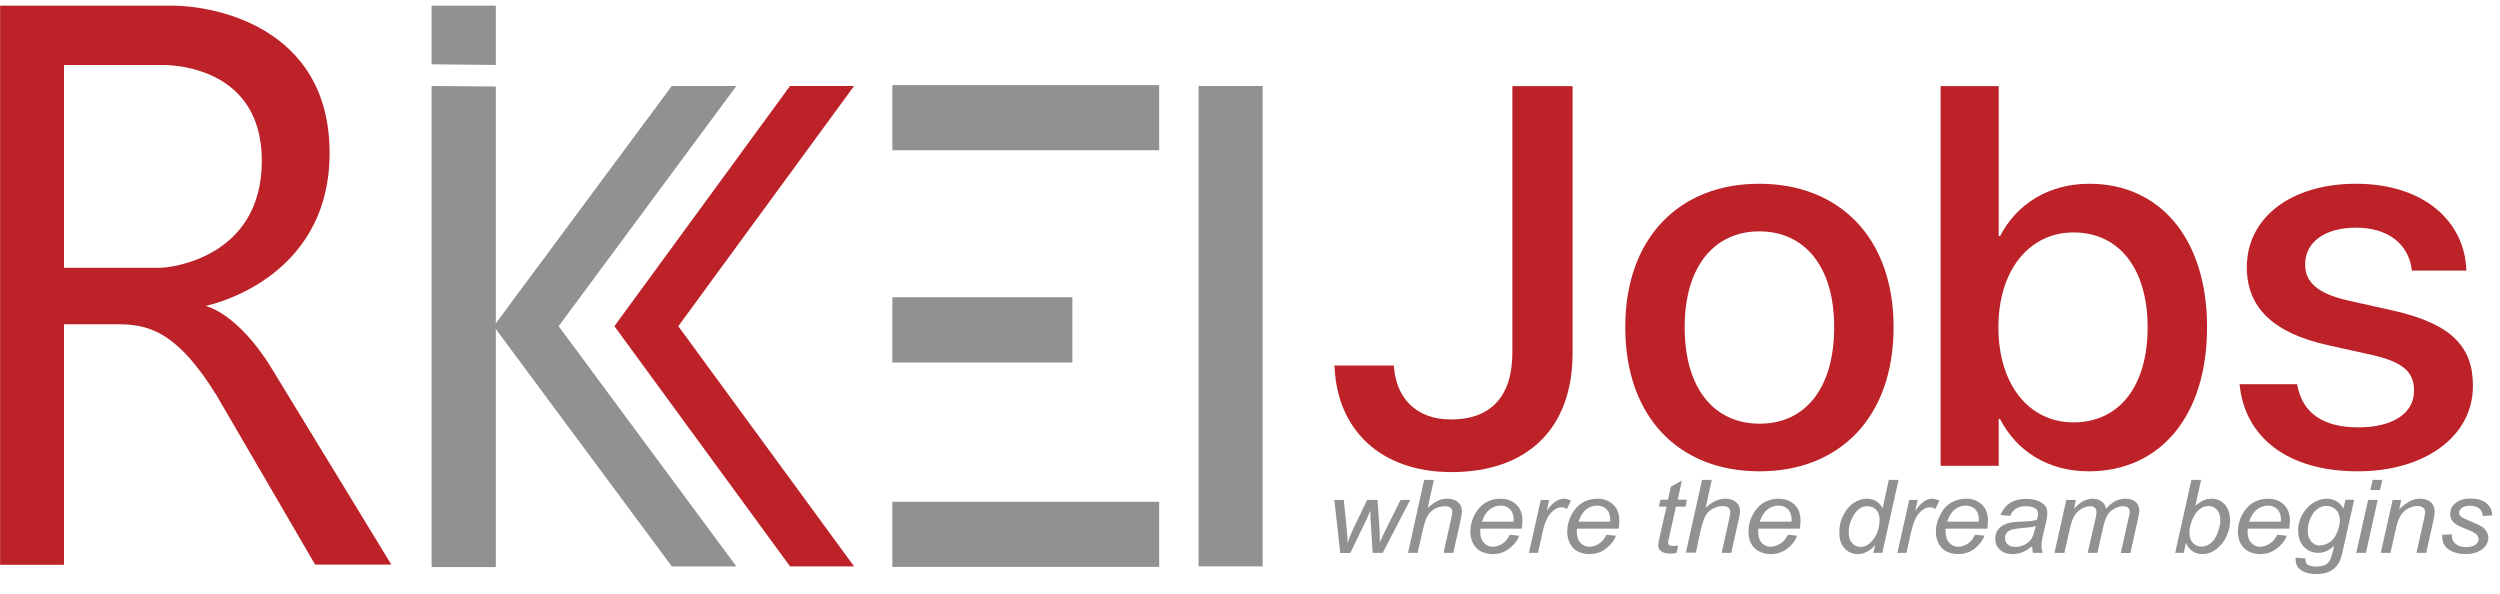 <svg width="139" height="33" viewBox="0 0 139 33" fill="none" xmlns="http://www.w3.org/2000/svg">
<g clip-path="url(#clip0_0_763)">
<path d="M8.925 14.888H3.558V3.613H8.906C8.906 3.613 14.557 3.358 14.557 8.941C14.557 14.397 9.367 14.888 8.925 14.888ZM11.437 17.007C11.437 17.007 18.325 15.653 18.325 8.51C18.325 1.357 11.682 0.316 9.632 0.316H0.006V31.402H3.558V18.028H6.482C8.13 18.028 9.769 18.293 12.046 21.992L17.521 31.392H21.76L15.078 20.441C15.078 20.441 13.468 17.645 11.437 17.007Z" fill="#BC2228"/>
<path d="M27.568 3.613V0.316H23.997V3.574" fill="#919191"/>
<path d="M23.997 4.781V31.529H27.568V4.81" fill="#919191"/>
<path d="M70.202 4.781H66.64V31.49H70.202V4.781Z" fill="#919191"/>
<path d="M64.451 4.732H49.615V8.353H64.451V4.732Z" fill="#919191"/>
<path d="M64.451 27.899H49.615V31.519H64.451V27.899Z" fill="#919191"/>
<path d="M59.624 16.526H49.615V20.157H59.624V16.526Z" fill="#919191"/>
<path d="M40.942 4.781H37.351L27.45 18.136L37.351 31.49H40.942L31.061 18.136L40.942 4.781Z" fill="#919191"/>
<path d="M43.925 4.781L34.161 18.136L43.925 31.49H47.486L37.713 18.136L47.486 4.781H43.925Z" fill="#BC2228"/>
</g>
<path d="M74.516 30.738L74.192 27.798H74.715L74.85 29.116L74.913 29.862C74.913 29.914 74.922 30.026 74.931 30.2C74.995 30.009 75.031 29.87 75.085 29.766C75.121 29.662 75.184 29.524 75.274 29.333L76.014 27.798H76.591L76.691 29.272C76.709 29.497 76.718 29.792 76.718 30.165C76.817 29.914 76.979 29.576 77.205 29.133L77.872 27.798H78.404L76.88 30.738H76.321L76.212 29.012C76.203 28.908 76.194 28.7 76.194 28.387C76.113 28.587 76.023 28.795 75.906 29.029L75.076 30.746H74.516V30.738Z" fill="#919191"/>
<path d="M78.288 30.738L79.181 26.679H79.722L79.379 28.24C79.587 28.058 79.767 27.928 79.93 27.85C80.101 27.763 80.281 27.728 80.453 27.728C80.714 27.728 80.922 27.789 81.066 27.919C81.211 28.049 81.283 28.214 81.283 28.431C81.283 28.535 81.256 28.726 81.192 29.003L80.805 30.738H80.263L80.66 28.951C80.723 28.691 80.751 28.535 80.751 28.465C80.751 28.37 80.705 28.292 80.642 28.231C80.57 28.171 80.462 28.145 80.335 28.145C80.146 28.145 79.957 28.197 79.785 28.283C79.614 28.379 79.469 28.509 79.379 28.674C79.28 28.838 79.19 29.107 79.109 29.471L78.82 30.738H78.288Z" fill="#919191"/>
<path d="M82.4 29.003H84.151C84.16 28.951 84.16 28.916 84.16 28.89C84.16 28.639 84.088 28.448 83.952 28.309C83.817 28.179 83.645 28.11 83.438 28.11C83.213 28.11 83.014 28.188 82.816 28.335C82.626 28.483 82.491 28.708 82.4 29.003ZM83.943 29.732L84.466 29.784C84.394 30.026 84.223 30.252 83.943 30.477C83.682 30.694 83.366 30.807 82.987 30.807C82.752 30.807 82.536 30.755 82.346 30.66C82.157 30.564 82.013 30.417 81.904 30.217C81.805 30.026 81.751 29.801 81.751 29.558C81.751 29.237 81.832 28.925 81.986 28.622C82.148 28.318 82.355 28.093 82.608 27.945C82.852 27.798 83.122 27.728 83.42 27.728C83.799 27.728 84.088 27.841 84.313 28.058C84.539 28.275 84.647 28.57 84.647 28.951C84.647 29.099 84.638 29.246 84.611 29.393H82.31C82.301 29.454 82.301 29.506 82.301 29.549C82.301 29.827 82.364 30.035 82.509 30.183C82.644 30.33 82.806 30.399 82.996 30.399C83.176 30.399 83.366 30.339 83.537 30.226C83.709 30.113 83.844 29.948 83.943 29.732Z" fill="#919191"/>
<path d="M85.009 30.738L85.667 27.798H86.136L86.001 28.396C86.163 28.171 86.317 27.997 86.479 27.893C86.632 27.78 86.786 27.728 86.948 27.728C87.056 27.728 87.183 27.763 87.345 27.832L87.12 28.301C87.029 28.24 86.93 28.205 86.813 28.205C86.632 28.205 86.434 28.301 86.245 28.5C86.055 28.7 85.884 29.047 85.775 29.558L85.514 30.738H85.009Z" fill="#919191"/>
<path d="M87.769 29.003H89.52C89.529 28.951 89.529 28.916 89.529 28.89C89.529 28.639 89.457 28.448 89.321 28.309C89.186 28.179 89.014 28.11 88.798 28.11C88.572 28.11 88.374 28.188 88.175 28.335C88.004 28.483 87.86 28.708 87.769 29.003ZM89.321 29.732L89.844 29.784C89.772 30.026 89.601 30.252 89.321 30.477C89.059 30.694 88.744 30.807 88.365 30.807C88.13 30.807 87.914 30.755 87.724 30.66C87.535 30.564 87.391 30.417 87.291 30.217C87.192 30.026 87.138 29.801 87.138 29.558C87.138 29.237 87.219 28.925 87.373 28.622C87.535 28.318 87.742 28.093 87.995 27.945C88.239 27.798 88.509 27.728 88.807 27.728C89.186 27.728 89.475 27.841 89.7 28.058C89.926 28.275 90.034 28.57 90.034 28.951C90.034 29.099 90.025 29.246 89.998 29.393H87.679C87.67 29.454 87.67 29.506 87.67 29.549C87.67 29.827 87.733 30.035 87.878 30.183C88.013 30.33 88.175 30.399 88.365 30.399C88.545 30.399 88.735 30.339 88.906 30.226C89.087 30.113 89.213 29.948 89.321 29.732Z" fill="#919191"/>
<path d="M93.308 30.33L93.217 30.738C93.091 30.772 92.965 30.781 92.847 30.781C92.631 30.781 92.46 30.729 92.342 30.634C92.252 30.564 92.198 30.46 92.198 30.33C92.198 30.269 92.216 30.113 92.27 29.879L92.658 28.171H92.234L92.324 27.78H92.739L92.901 27.061L93.515 26.714L93.28 27.78H93.795L93.713 28.171H93.181L92.82 29.792C92.766 30 92.748 30.122 92.748 30.165C92.748 30.226 92.766 30.269 92.802 30.304C92.847 30.339 92.901 30.347 92.983 30.347C93.118 30.365 93.217 30.347 93.308 30.33Z" fill="#919191"/>
<path d="M93.732 30.738L94.634 26.679H95.175L94.832 28.24C95.022 28.058 95.211 27.928 95.383 27.85C95.554 27.772 95.725 27.728 95.915 27.728C96.176 27.728 96.375 27.789 96.528 27.919C96.673 28.049 96.745 28.214 96.745 28.431C96.745 28.535 96.718 28.726 96.645 29.003L96.258 30.738H95.725L96.122 28.951C96.186 28.691 96.204 28.535 96.204 28.465C96.204 28.37 96.176 28.292 96.104 28.231C96.032 28.171 95.933 28.136 95.797 28.136C95.608 28.136 95.419 28.188 95.247 28.275C95.067 28.37 94.931 28.5 94.832 28.665C94.742 28.83 94.652 29.099 94.562 29.463L94.291 30.729H93.732V30.738Z" fill="#919191"/>
<path d="M97.846 29.003H99.605C99.605 28.951 99.614 28.916 99.614 28.89C99.614 28.639 99.542 28.448 99.407 28.309C99.272 28.179 99.1 28.11 98.883 28.11C98.658 28.11 98.442 28.188 98.261 28.335C98.081 28.483 97.936 28.708 97.846 29.003ZM99.407 29.732L99.921 29.784C99.84 30.026 99.677 30.252 99.407 30.477C99.145 30.694 98.82 30.807 98.451 30.807C98.216 30.807 97.999 30.755 97.81 30.66C97.621 30.564 97.467 30.417 97.359 30.217C97.26 30.026 97.215 29.801 97.215 29.558C97.215 29.237 97.287 28.925 97.449 28.622C97.612 28.318 97.819 28.093 98.063 27.945C98.315 27.798 98.595 27.728 98.883 27.728C99.253 27.728 99.551 27.841 99.777 28.058C100.002 28.275 100.11 28.57 100.11 28.951C100.11 29.099 100.092 29.246 100.074 29.393H97.765C97.756 29.454 97.756 29.506 97.756 29.549C97.756 29.827 97.819 30.035 97.945 30.183C98.09 30.33 98.252 30.399 98.442 30.399C98.622 30.399 98.811 30.339 98.983 30.226C99.172 30.113 99.299 29.948 99.407 29.732Z" fill="#919191"/>
<path d="M102.79 29.506C102.79 29.714 102.808 29.87 102.853 29.992C102.898 30.113 102.979 30.209 103.079 30.287C103.178 30.365 103.304 30.408 103.457 30.408C103.692 30.408 103.918 30.287 104.107 30.052C104.369 29.74 104.504 29.35 104.504 28.89C104.504 28.656 104.441 28.474 104.314 28.344C104.179 28.214 104.017 28.145 103.827 28.145C103.692 28.145 103.584 28.171 103.484 28.223C103.376 28.275 103.268 28.37 103.169 28.492C103.07 28.622 102.979 28.786 102.907 28.977C102.826 29.177 102.79 29.35 102.79 29.506ZM104.26 30.313C103.954 30.642 103.629 30.807 103.304 30.807C103.006 30.807 102.754 30.703 102.564 30.495C102.357 30.287 102.267 29.992 102.267 29.602C102.267 29.246 102.339 28.916 102.501 28.622C102.655 28.327 102.844 28.101 103.079 27.954C103.313 27.806 103.557 27.728 103.791 27.728C104.179 27.728 104.477 27.902 104.675 28.257L105.018 26.679H105.559L104.657 30.738H104.161L104.26 30.313Z" fill="#919191"/>
<path d="M105.495 30.738L106.153 27.798H106.623L106.487 28.396C106.65 28.171 106.803 27.997 106.965 27.893C107.119 27.78 107.272 27.728 107.434 27.728C107.543 27.728 107.669 27.763 107.831 27.832L107.606 28.301C107.516 28.24 107.416 28.205 107.299 28.205C107.119 28.205 106.92 28.301 106.731 28.5C106.541 28.7 106.379 29.047 106.262 29.558L106 30.738H105.495Z" fill="#919191"/>
<path d="M108.266 29.003H110.025V28.89C110.025 28.639 109.952 28.448 109.817 28.309C109.682 28.179 109.51 28.11 109.294 28.11C109.068 28.11 108.87 28.188 108.671 28.335C108.5 28.483 108.356 28.708 108.266 29.003ZM109.808 29.732L110.331 29.784C110.259 30.026 110.088 30.252 109.826 30.477C109.556 30.694 109.24 30.807 108.861 30.807C108.626 30.807 108.41 30.755 108.22 30.66C108.031 30.564 107.887 30.417 107.787 30.217C107.688 30.026 107.634 29.801 107.634 29.558C107.634 29.237 107.715 28.925 107.878 28.622C108.031 28.318 108.229 28.093 108.491 27.945C108.744 27.798 109.014 27.728 109.303 27.728C109.682 27.728 109.971 27.841 110.196 28.058C110.422 28.275 110.53 28.57 110.53 28.951C110.53 29.099 110.521 29.246 110.494 29.393H108.184C108.184 29.454 108.175 29.506 108.175 29.549C108.175 29.827 108.247 30.035 108.383 30.183C108.518 30.33 108.68 30.399 108.879 30.399C109.059 30.399 109.231 30.339 109.42 30.226C109.574 30.113 109.718 29.948 109.808 29.732Z" fill="#919191"/>
<path d="M113.181 29.246C113.109 29.272 113.028 29.298 112.947 29.307C112.856 29.324 112.712 29.333 112.523 29.35C112.207 29.376 111.981 29.411 111.864 29.446C111.729 29.489 111.638 29.55 111.566 29.636C111.503 29.723 111.476 29.819 111.476 29.923C111.476 30.061 111.53 30.174 111.629 30.27C111.729 30.365 111.882 30.408 112.062 30.408C112.243 30.408 112.405 30.365 112.586 30.278C112.748 30.191 112.874 30.07 112.974 29.914C113.055 29.758 113.127 29.532 113.181 29.246ZM112.983 30.373C112.802 30.521 112.613 30.634 112.45 30.703C112.279 30.772 112.089 30.807 111.9 30.807C111.602 30.807 111.368 30.729 111.196 30.564C111.016 30.399 110.935 30.2 110.935 29.949C110.935 29.784 110.98 29.636 111.043 29.515C111.124 29.385 111.232 29.29 111.368 29.212C111.503 29.133 111.656 29.081 111.846 29.047C111.972 29.021 112.189 29.003 112.532 28.995C112.865 28.986 113.109 28.951 113.253 28.899C113.298 28.761 113.316 28.648 113.316 28.561C113.316 28.448 113.271 28.353 113.181 28.284C113.055 28.188 112.874 28.145 112.64 28.145C112.414 28.145 112.234 28.188 112.089 28.284C111.936 28.379 111.837 28.509 111.774 28.683L111.232 28.639C111.341 28.344 111.521 28.119 111.747 27.971C111.99 27.815 112.297 27.737 112.649 27.737C113.037 27.737 113.352 27.824 113.578 27.997C113.749 28.128 113.831 28.292 113.831 28.5C113.831 28.657 113.813 28.839 113.758 29.047L113.587 29.775C113.533 30.009 113.506 30.2 113.506 30.339C113.506 30.434 113.524 30.564 113.569 30.738H113.028C113.019 30.642 112.992 30.521 112.983 30.373Z" fill="#919191"/>
<path d="M114.228 30.738L114.886 27.798H115.418L115.319 28.283C115.509 28.075 115.689 27.928 115.852 27.85C116.005 27.772 116.176 27.728 116.357 27.728C116.546 27.728 116.709 27.78 116.844 27.876C116.979 27.971 117.06 28.11 117.096 28.283C117.259 28.101 117.421 27.962 117.602 27.867C117.773 27.78 117.953 27.728 118.152 27.728C118.414 27.728 118.612 27.789 118.738 27.902C118.874 28.015 118.946 28.179 118.946 28.396C118.946 28.483 118.919 28.639 118.874 28.847L118.45 30.746H117.917L118.35 28.795C118.396 28.639 118.414 28.526 118.414 28.457C118.414 28.361 118.387 28.283 118.314 28.231C118.251 28.171 118.161 28.145 118.044 28.145C117.89 28.145 117.728 28.188 117.557 28.283C117.394 28.37 117.259 28.491 117.178 28.639C117.087 28.786 117.006 29.012 116.934 29.315L116.618 30.738H116.077L116.528 28.752C116.555 28.613 116.564 28.517 116.564 28.465C116.564 28.37 116.537 28.292 116.474 28.231C116.411 28.171 116.321 28.145 116.221 28.145C116.068 28.145 115.915 28.188 115.752 28.283C115.581 28.379 115.446 28.5 115.346 28.665C115.247 28.83 115.157 29.055 115.094 29.359L114.778 30.746L114.228 30.738Z" fill="#919191"/>
<path d="M121.735 29.523V29.619C121.735 29.87 121.798 30.061 121.924 30.191C122.05 30.321 122.213 30.391 122.402 30.391C122.583 30.391 122.754 30.33 122.907 30.209C123.07 30.087 123.196 29.896 123.295 29.636C123.395 29.376 123.449 29.133 123.449 28.916C123.449 28.674 123.386 28.474 123.259 28.344C123.133 28.205 122.971 28.136 122.79 28.136C122.601 28.136 122.42 28.205 122.258 28.344C122.096 28.483 121.96 28.7 121.852 28.986C121.78 29.203 121.735 29.385 121.735 29.523ZM120.941 30.738L121.843 26.679H122.384L122.059 28.127C122.231 27.98 122.384 27.876 122.52 27.815C122.664 27.754 122.808 27.728 122.962 27.728C123.25 27.728 123.494 27.832 123.692 28.041C123.882 28.249 123.99 28.544 123.99 28.934C123.99 29.194 123.954 29.437 123.864 29.645C123.783 29.862 123.692 30.044 123.566 30.191C123.458 30.339 123.331 30.451 123.214 30.547C123.088 30.634 122.962 30.703 122.835 30.746C122.7 30.79 122.574 30.807 122.456 30.807C122.24 30.807 122.069 30.755 121.906 30.651C121.753 30.547 121.617 30.391 121.536 30.183L121.419 30.738H120.941Z" fill="#919191"/>
<path d="M125.055 29.003H126.814C126.823 28.951 126.823 28.916 126.823 28.89C126.823 28.639 126.751 28.448 126.616 28.309C126.481 28.179 126.309 28.11 126.102 28.11C125.876 28.11 125.669 28.188 125.479 28.335C125.29 28.483 125.145 28.708 125.055 29.003ZM126.616 29.732L127.139 29.784C127.067 30.026 126.896 30.252 126.616 30.477C126.354 30.694 126.039 30.807 125.66 30.807C125.425 30.807 125.209 30.755 125.019 30.66C124.83 30.564 124.685 30.417 124.577 30.217C124.478 30.026 124.424 29.801 124.424 29.558C124.424 29.237 124.505 28.925 124.658 28.622C124.821 28.318 125.028 28.093 125.281 27.945C125.524 27.798 125.795 27.728 126.093 27.728C126.472 27.728 126.769 27.841 126.986 28.058C127.211 28.275 127.32 28.57 127.32 28.951C127.32 29.099 127.302 29.246 127.284 29.393H124.974C124.965 29.454 124.965 29.506 124.965 29.549C124.965 29.827 125.028 30.035 125.173 30.183C125.308 30.33 125.47 30.399 125.66 30.399C125.84 30.399 126.03 30.339 126.201 30.226C126.381 30.113 126.508 29.948 126.616 29.732Z" fill="#919191"/>
<path d="M128.31 29.437C128.31 29.636 128.328 29.792 128.373 29.888C128.436 30.026 128.517 30.139 128.625 30.217C128.725 30.295 128.851 30.33 128.986 30.33C129.167 30.33 129.338 30.269 129.519 30.157C129.69 30.044 129.834 29.862 129.934 29.619C130.042 29.376 130.096 29.142 130.096 28.925C130.096 28.682 130.024 28.491 129.879 28.344C129.735 28.205 129.555 28.127 129.347 28.127C129.212 28.127 129.095 28.162 128.968 28.223C128.842 28.292 128.734 28.387 128.625 28.526C128.526 28.656 128.445 28.821 128.391 29.003C128.328 29.194 128.31 29.341 128.31 29.437ZM127.642 31.006L128.183 31.05C128.183 31.163 128.192 31.249 128.228 31.31C128.274 31.371 128.319 31.414 128.391 31.44C128.49 31.483 128.616 31.501 128.77 31.501C129.095 31.501 129.329 31.423 129.464 31.267C129.564 31.163 129.645 30.928 129.726 30.581L129.78 30.339C129.51 30.608 129.212 30.738 128.896 30.738C128.58 30.738 128.319 30.625 128.102 30.408C127.886 30.191 127.777 29.879 127.777 29.48C127.777 29.151 127.868 28.847 128.03 28.57C128.201 28.292 128.4 28.084 128.634 27.945C128.869 27.806 129.104 27.728 129.356 27.728C129.762 27.728 130.078 27.91 130.303 28.275L130.403 27.789H130.89L130.258 30.634C130.195 30.946 130.105 31.189 129.997 31.362C129.888 31.535 129.726 31.674 129.528 31.77C129.32 31.865 129.104 31.917 128.833 31.917C128.58 31.917 128.364 31.891 128.183 31.822C128.003 31.761 127.868 31.674 127.777 31.553C127.687 31.431 127.642 31.301 127.642 31.145C127.624 31.102 127.624 31.058 127.642 31.006Z" fill="#919191"/>
<path d="M131.793 27.243L131.919 26.679H132.46L132.325 27.243H131.793ZM131.008 30.738L131.666 27.798H132.198L131.549 30.738H131.008Z" fill="#919191"/>
<path d="M132.371 30.738L133.03 27.798H133.508L133.399 28.309C133.616 28.11 133.805 27.962 133.986 27.867C134.166 27.772 134.356 27.728 134.545 27.728C134.798 27.728 135.005 27.798 135.15 27.919C135.294 28.049 135.366 28.223 135.366 28.439C135.366 28.544 135.348 28.717 135.294 28.951L134.897 30.738H134.356L134.771 28.873C134.816 28.691 134.834 28.561 134.834 28.474C134.834 28.379 134.807 28.301 134.735 28.231C134.662 28.171 134.554 28.136 134.419 28.136C134.148 28.136 133.896 28.231 133.688 28.413C133.472 28.596 133.318 28.916 133.219 29.367L132.912 30.738H132.371Z" fill="#919191"/>
<path d="M135.789 29.732L136.321 29.706C136.321 29.853 136.339 29.974 136.394 30.07C136.448 30.174 136.529 30.252 136.655 30.321C136.782 30.391 136.926 30.417 137.097 30.417C137.332 30.417 137.512 30.373 137.63 30.287C137.756 30.2 137.81 30.096 137.81 29.974C137.81 29.888 137.774 29.801 137.702 29.723C137.63 29.645 137.458 29.55 137.169 29.437C136.881 29.324 136.709 29.246 136.628 29.194C136.493 29.116 136.394 29.029 136.33 28.925C136.258 28.821 136.231 28.708 136.231 28.57C136.231 28.335 136.321 28.136 136.529 27.971C136.718 27.806 136.998 27.72 137.35 27.72C137.747 27.72 138.045 27.806 138.243 27.98C138.45 28.153 138.559 28.379 138.568 28.656L138.036 28.691C138.036 28.509 137.963 28.37 137.846 28.275C137.711 28.171 137.539 28.119 137.305 28.119C137.124 28.119 136.98 28.162 136.881 28.24C136.782 28.318 136.727 28.405 136.727 28.5C136.727 28.596 136.763 28.674 136.863 28.743C136.926 28.795 137.079 28.864 137.323 28.969C137.729 29.133 137.981 29.263 138.099 29.359C138.261 29.515 138.351 29.697 138.351 29.914C138.351 30.061 138.297 30.2 138.207 30.339C138.108 30.477 137.963 30.59 137.774 30.677C137.566 30.764 137.35 30.807 137.079 30.807C136.709 30.807 136.412 30.72 136.15 30.555C135.888 30.382 135.771 30.113 135.789 29.732Z" fill="#919191"/>
<path d="M80.709 26.248C76.718 26.248 74.386 23.864 74.207 20.5L74.192 20.324H77.495L77.51 20.456C77.644 22.065 78.676 23.323 80.679 23.323C82.891 23.323 84.087 22.036 84.087 19.622V4.79H87.435V19.651C87.435 23.806 84.939 26.248 80.709 26.248Z" fill="#BC2228"/>
<path d="M97.824 26.205C93.31 26.205 90.365 23.147 90.365 18.203V18.174C90.365 13.259 93.34 10.217 97.809 10.217C102.293 10.217 105.283 13.245 105.283 18.174V18.203C105.283 23.162 102.323 26.205 97.824 26.205ZM97.839 23.557C100.365 23.557 101.979 21.597 101.979 18.203V18.174C101.979 14.81 100.335 12.864 97.809 12.864C95.328 12.864 93.668 14.81 93.668 18.174V18.203C93.668 21.611 95.312 23.557 97.839 23.557Z" fill="#BC2228"/>
<path d="M116.135 26.205C113.877 26.205 112.129 25.093 111.202 23.294H111.127V25.897H107.898V4.79H111.127V13.127H111.202C112.144 11.314 113.937 10.217 116.164 10.217C120.111 10.217 122.712 13.288 122.712 18.189V18.203C122.712 23.104 120.126 26.205 116.135 26.205ZM115.283 23.484C117.824 23.484 119.408 21.48 119.408 18.203V18.189C119.408 14.941 117.824 12.923 115.283 12.923C112.846 12.923 111.112 15 111.112 18.189V18.203C111.112 21.407 112.831 23.484 115.283 23.484Z" fill="#BC2228"/>
<path d="M131.097 26.205C127.166 26.205 124.864 24.303 124.535 21.494L124.52 21.363H127.719L127.749 21.509C128.048 22.928 129.124 23.762 131.112 23.762C133.055 23.762 134.221 22.972 134.221 21.729V21.714C134.221 20.719 133.653 20.149 131.964 19.754L129.393 19.183C126.404 18.511 124.924 17.106 124.924 14.868V14.854C124.924 12.104 127.375 10.217 130.992 10.217C134.714 10.217 136.957 12.25 137.121 14.868L137.136 15.044H134.102L134.087 14.941C133.892 13.596 132.816 12.659 130.992 12.659C129.259 12.659 128.167 13.464 128.167 14.693V14.707C128.167 15.658 128.81 16.302 130.499 16.697L133.055 17.267C136.269 17.998 137.495 19.242 137.495 21.451V21.465C137.495 24.274 134.804 26.205 131.097 26.205Z" fill="#BC2228"/>
<defs>
<clipPath id="clip0_0_763">
<rect width="70.605" height="32.093" fill="white" transform="scale(1.003)"/>
</clipPath>
</defs>
</svg>
